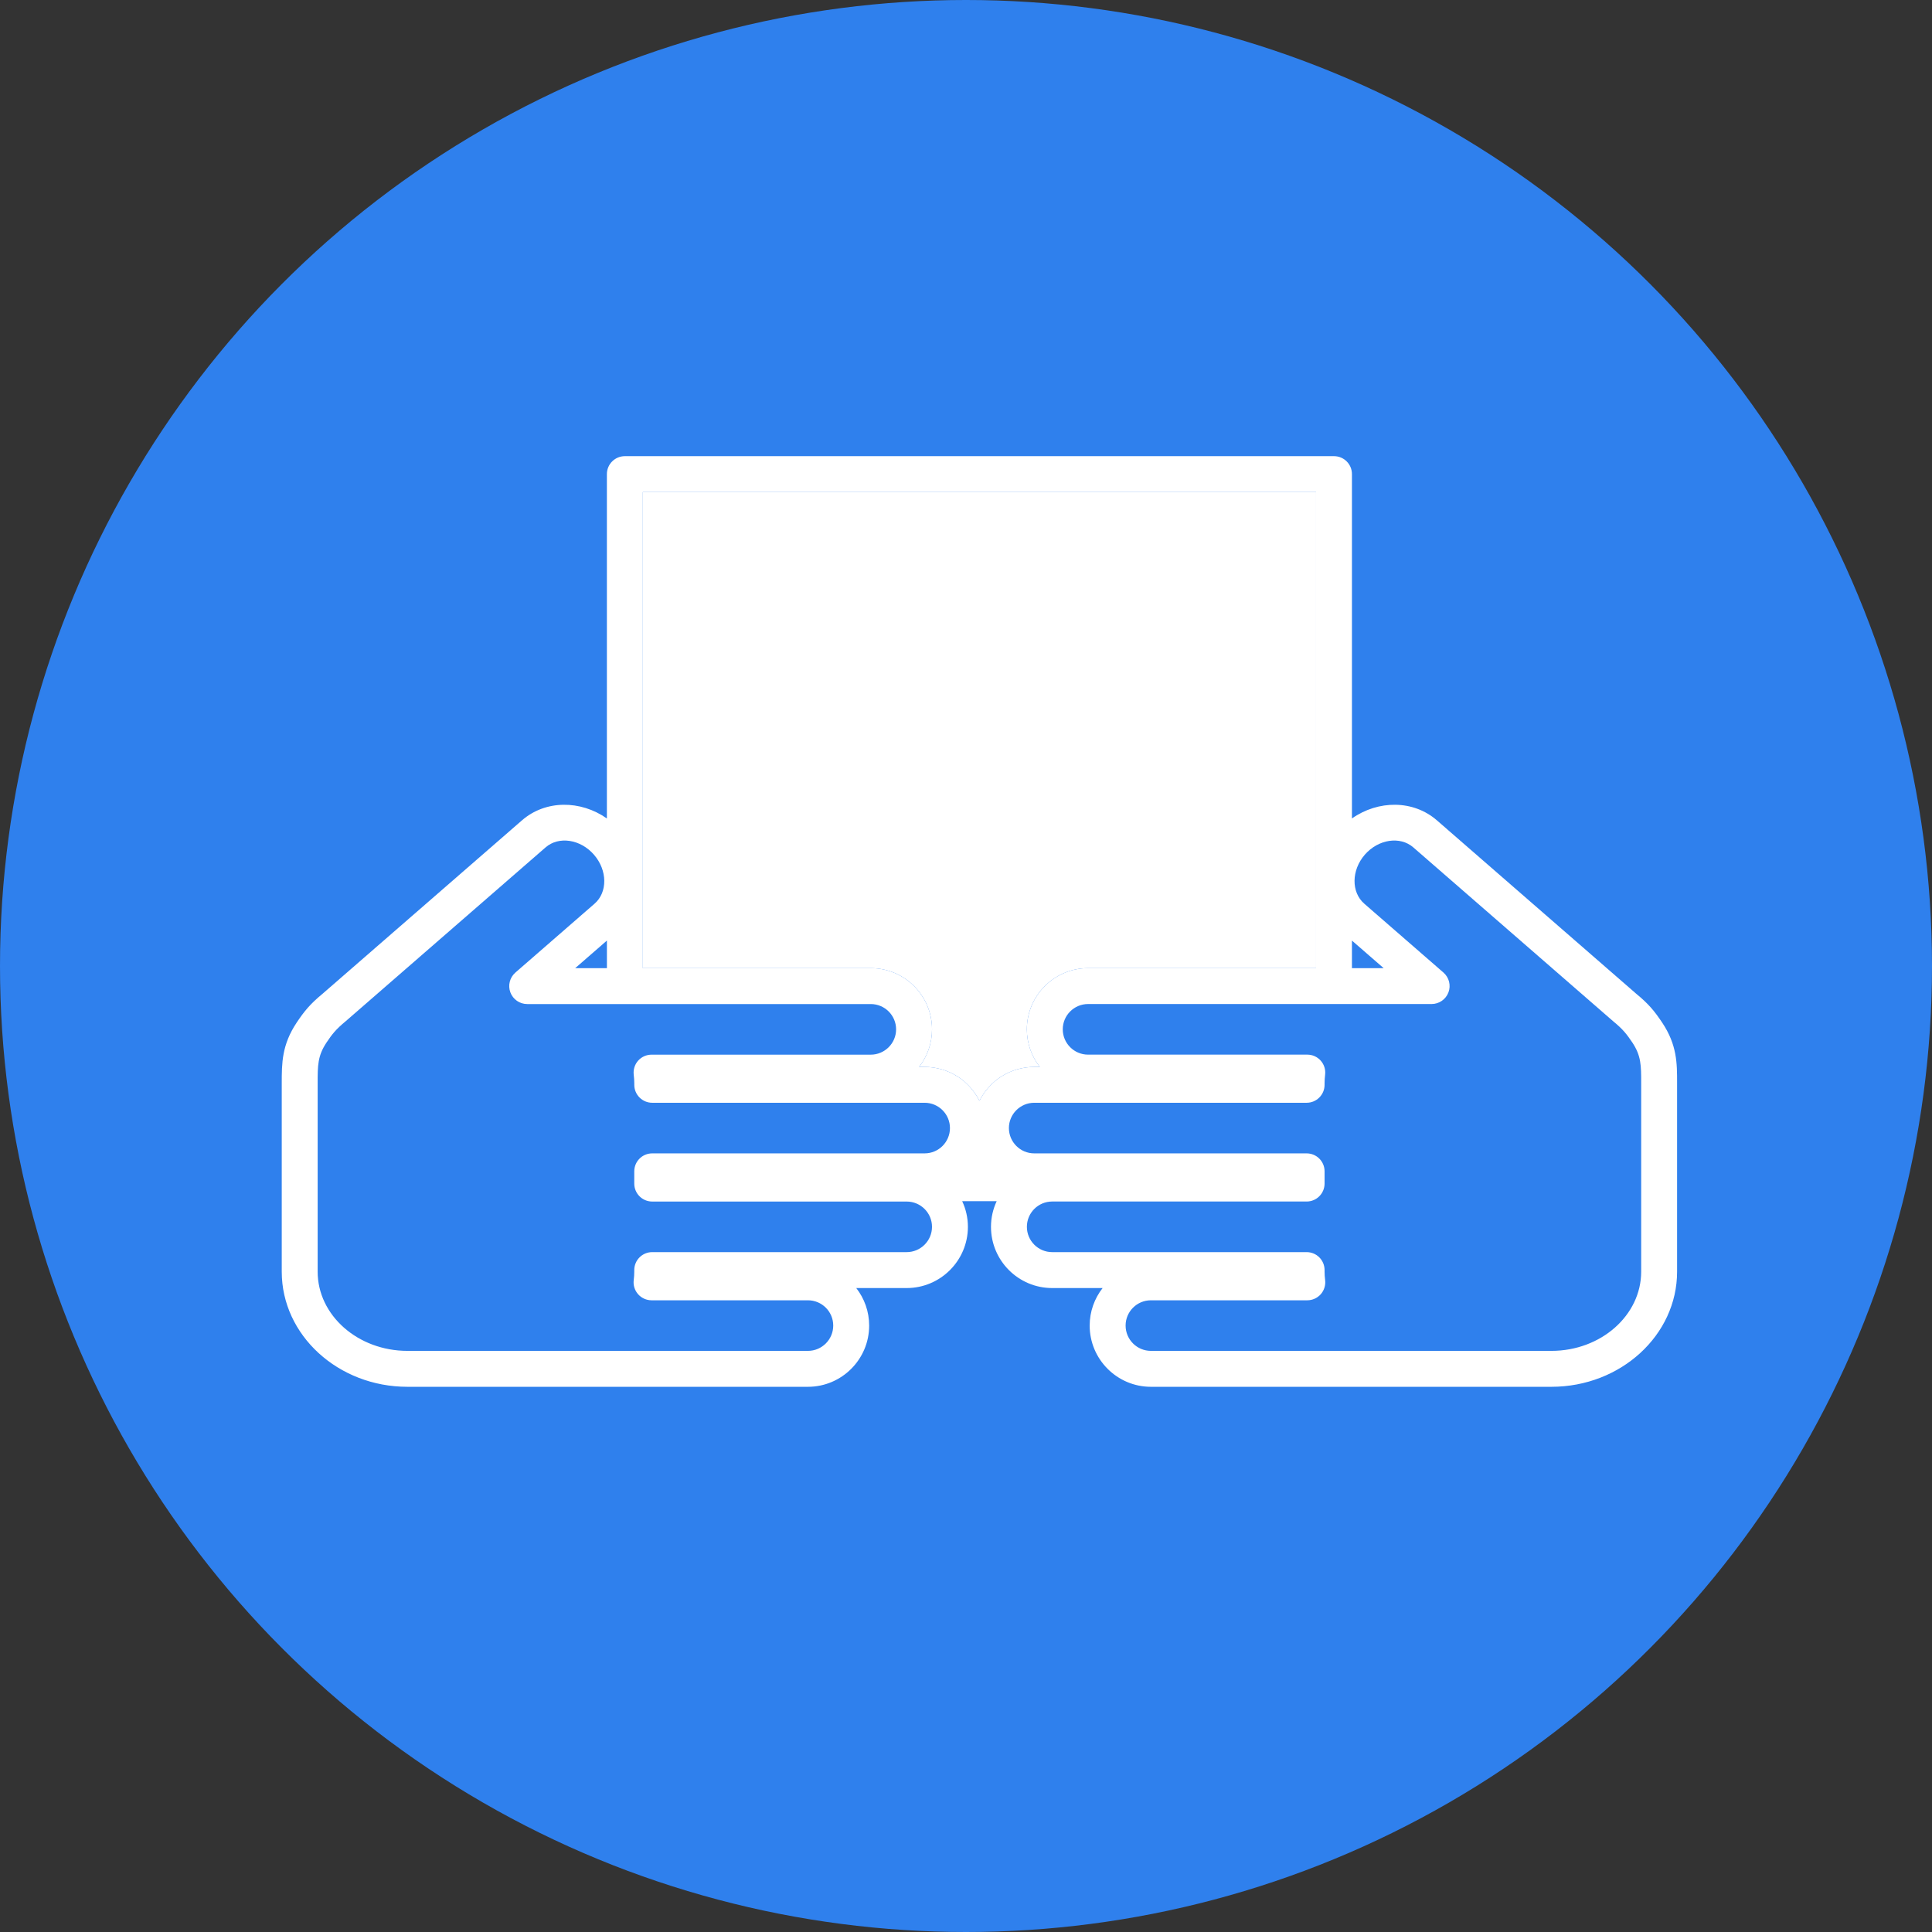 <svg width="72" height="72" viewBox="0 0 72 72" fill="none" xmlns="http://www.w3.org/2000/svg">
<rect x="0" y="0" width="72" height="72" fill="#333333" stroke="none"/>
<circle cx="36" cy="36" r="36" fill="#2F80ED"/>
<path d="M61.944 38.108C61.663 37.689 61.448 37.421 60.99 37.045L53.547 30.57C52.668 29.807 51.365 29.813 50.383 30.501V17.669C50.383 17.299 50.084 17 49.715 17H23.286C22.917 17 22.617 17.3 22.617 17.669V30.502C21.636 29.813 20.332 29.807 19.453 30.571L12.023 37.033C11.553 37.421 11.337 37.689 11.056 38.109C10.5 38.943 10.5 39.63 10.5 40.37V47.392C10.5 49.758 12.601 51.682 15.184 51.682H30.11C31.367 51.682 32.391 50.658 32.391 49.401C32.391 48.873 32.211 48.388 31.91 48.002H33.789C35.047 48.002 36.071 46.978 36.071 45.72C36.071 45.379 35.994 45.056 35.858 44.765H37.143C37.008 45.056 36.931 45.379 36.931 45.72C36.931 46.979 37.953 48.002 39.212 48.002H41.091C40.79 48.388 40.609 48.874 40.609 49.401C40.609 50.658 41.633 51.682 42.891 51.682H57.816C60.399 51.682 62.5 49.757 62.5 47.392V40.358C62.501 39.63 62.501 38.943 61.944 38.108ZM50.383 35.053L51.565 36.08H50.383V35.053ZM23.956 18.338H49.046V36.08H40.549C39.292 36.08 38.268 37.103 38.268 38.361C38.268 38.887 38.448 39.373 38.749 39.76H38.542C38.443 39.76 38.344 39.769 38.248 39.781C38.222 39.784 38.197 39.789 38.17 39.793C38.092 39.806 38.015 39.823 37.939 39.843C37.922 39.848 37.903 39.851 37.886 39.857C37.796 39.885 37.708 39.917 37.622 39.955C37.602 39.964 37.582 39.974 37.562 39.983C37.495 40.016 37.43 40.051 37.366 40.089C37.345 40.102 37.325 40.114 37.305 40.126C37.227 40.176 37.152 40.23 37.082 40.289C37.072 40.297 37.062 40.307 37.052 40.316C36.992 40.368 36.934 40.424 36.88 40.482C36.862 40.501 36.844 40.52 36.828 40.54C36.774 40.601 36.722 40.666 36.675 40.733C36.669 40.742 36.661 40.751 36.656 40.76C36.605 40.835 36.559 40.916 36.515 40.997C36.511 41.006 36.505 41.014 36.501 41.024C36.496 41.014 36.49 41.006 36.486 40.997C36.443 40.915 36.397 40.835 36.345 40.76C36.339 40.751 36.331 40.742 36.326 40.733C36.279 40.666 36.228 40.602 36.174 40.54C36.157 40.521 36.138 40.501 36.121 40.482C36.066 40.425 36.01 40.369 35.949 40.316C35.938 40.307 35.929 40.297 35.92 40.289C35.849 40.23 35.774 40.176 35.697 40.126C35.677 40.113 35.656 40.101 35.635 40.089C35.572 40.05 35.506 40.016 35.44 39.983C35.419 39.973 35.4 39.963 35.379 39.955C35.294 39.917 35.206 39.884 35.116 39.857C35.099 39.852 35.081 39.849 35.063 39.843C34.987 39.823 34.91 39.806 34.832 39.793C34.806 39.789 34.78 39.784 34.753 39.781C34.657 39.769 34.56 39.76 34.46 39.76H34.253C34.554 39.373 34.734 38.887 34.734 38.361C34.734 37.103 33.711 36.08 32.453 36.08H23.956V18.338ZM22.618 36.08H21.436L22.618 35.052V36.08ZM33.789 46.663H24.306C23.936 46.663 23.637 46.963 23.637 47.332V47.391C23.637 47.49 23.631 47.594 23.617 47.707C23.593 47.897 23.653 48.089 23.78 48.232C23.907 48.375 24.09 48.458 24.281 48.458H30.109C30.63 48.458 31.052 48.88 31.052 49.4C31.052 49.92 30.63 50.343 30.109 50.343H15.184C13.339 50.343 11.838 49.019 11.838 47.391V40.358C11.838 39.706 11.838 39.348 12.169 38.851C12.376 38.542 12.513 38.364 12.888 38.054L20.332 31.58C20.824 31.151 21.634 31.275 22.136 31.853C22.639 32.432 22.649 33.251 22.157 33.678L19.208 36.244C18.998 36.427 18.922 36.722 19.02 36.983C19.118 37.244 19.367 37.418 19.647 37.418H23.286H27.869H32.451C32.971 37.418 33.395 37.84 33.395 38.361C33.395 38.88 32.971 39.304 32.451 39.304H24.281C24.09 39.304 23.908 39.386 23.781 39.528C23.654 39.671 23.595 39.862 23.617 40.052C23.631 40.168 23.638 40.273 23.638 40.37V40.429C23.638 40.798 23.938 41.097 24.307 41.097H34.458C34.979 41.097 35.402 41.52 35.402 42.04C35.402 42.56 34.979 42.983 34.458 42.983H24.306C23.936 42.983 23.637 43.283 23.637 43.652V44.096L23.638 44.102C23.638 44.102 23.637 44.106 23.637 44.109C23.637 44.478 23.936 44.778 24.306 44.778H33.789C34.31 44.778 34.733 45.201 34.733 45.72C34.733 46.24 34.31 46.663 33.789 46.663ZM61.162 47.391C61.162 49.019 59.662 50.343 57.817 50.343H42.891C42.371 50.343 41.948 49.92 41.948 49.4C41.948 48.88 42.371 48.458 42.891 48.458H48.72C48.911 48.458 49.094 48.375 49.221 48.232C49.347 48.089 49.407 47.897 49.384 47.707C49.37 47.594 49.363 47.491 49.363 47.391V47.332C49.363 46.962 49.064 46.663 48.695 46.663H39.212C38.691 46.663 38.269 46.24 38.269 45.72C38.269 45.2 38.691 44.777 39.212 44.777H48.695C49.064 44.777 49.363 44.477 49.363 44.108V44.095V43.651C49.363 43.282 49.064 42.983 48.695 42.983H38.543C38.023 42.983 37.599 42.56 37.599 42.039C37.599 41.52 38.023 41.097 38.543 41.097H48.694C49.064 41.097 49.363 40.797 49.363 40.428V40.37C49.363 40.272 49.37 40.168 49.383 40.051C49.406 39.861 49.347 39.671 49.22 39.528C49.094 39.384 48.91 39.303 48.72 39.303H40.549C40.029 39.303 39.606 38.88 39.606 38.36C39.606 37.84 40.029 37.417 40.549 37.417H49.715H53.353C53.632 37.417 53.882 37.243 53.98 36.982C54.078 36.721 54.003 36.427 53.792 36.243L50.843 33.678C50.351 33.25 50.36 32.431 50.862 31.852C51.366 31.274 52.176 31.152 52.669 31.579L60.125 38.065C60.487 38.362 60.623 38.541 60.831 38.849C61.162 39.346 61.162 39.705 61.162 40.367L61.162 47.391Z" fill="white"/>
<path d="M23.956 18.338H49.046V36.08H40.549C39.292 36.08 38.268 37.103 38.268 38.361C38.268 38.887 38.448 39.373 38.749 39.76H38.542C38.443 39.76 38.344 39.769 38.248 39.781C38.222 39.784 38.197 39.789 38.17 39.793C38.092 39.806 38.015 39.823 37.939 39.843C37.922 39.848 37.903 39.851 37.886 39.857C37.796 39.885 37.708 39.917 37.622 39.955C37.602 39.964 37.582 39.974 37.562 39.983C37.495 40.016 37.43 40.051 37.366 40.089C37.345 40.102 37.325 40.114 37.305 40.126C37.227 40.176 37.152 40.23 37.082 40.289C37.072 40.297 37.062 40.307 37.052 40.316C36.992 40.368 36.934 40.424 36.88 40.482C36.862 40.501 36.844 40.52 36.828 40.54C36.774 40.601 36.722 40.666 36.675 40.733C36.669 40.742 36.661 40.751 36.656 40.76C36.605 40.835 36.559 40.916 36.515 40.997C36.511 41.006 36.505 41.014 36.501 41.024C36.496 41.014 36.49 41.006 36.486 40.997C36.443 40.915 36.397 40.835 36.345 40.76C36.339 40.751 36.331 40.742 36.326 40.733C36.279 40.666 36.228 40.602 36.174 40.54C36.157 40.521 36.138 40.501 36.121 40.482C36.066 40.425 36.01 40.369 35.949 40.316C35.938 40.307 35.929 40.297 35.92 40.289C35.849 40.23 35.774 40.176 35.697 40.126C35.677 40.113 35.656 40.101 35.635 40.089C35.572 40.05 35.506 40.016 35.44 39.983C35.419 39.973 35.4 39.963 35.379 39.955C35.294 39.917 35.206 39.884 35.116 39.857C35.099 39.852 35.081 39.849 35.063 39.843C34.987 39.823 34.91 39.806 34.832 39.793C34.806 39.789 34.78 39.784 34.753 39.781C34.657 39.769 34.56 39.76 34.46 39.76H34.253C34.554 39.373 34.734 38.887 34.734 38.361C34.734 37.103 33.711 36.08 32.453 36.08H23.956V18.338Z" fill="white"/>
</svg>
